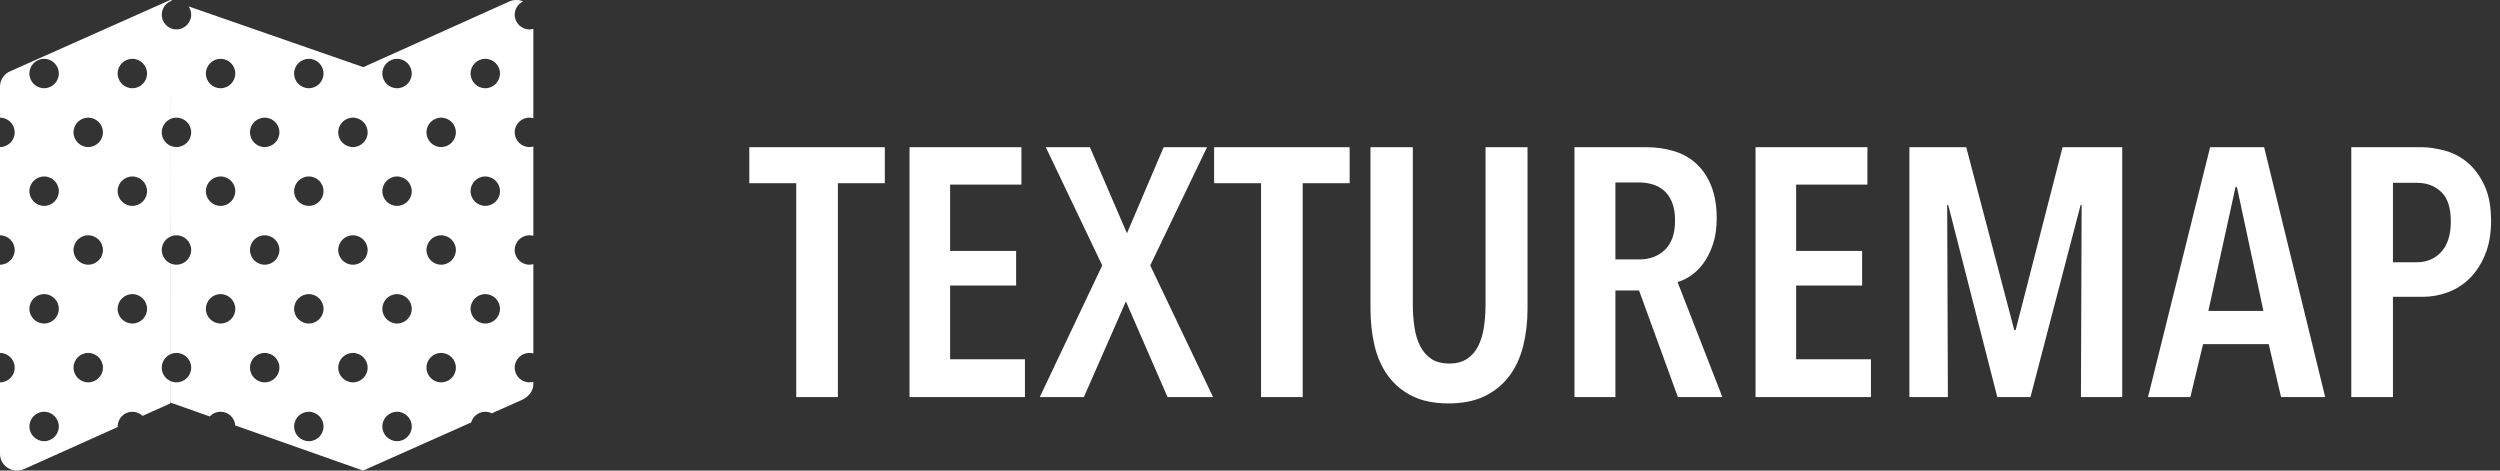 <svg height="32" viewBox="0 0 170 32" width="170" xmlns="http://www.w3.org/2000/svg"><rect x="0" y="0" width="170" height="32" fill="#333333" stroke="none"/><g fill="#fff" fill-rule="nonzero"><path d="m56.976 27v-14.544h3.192v-2.448h-9.216v2.448h3.192v14.544zm12.72 0v-2.568h-5.088v-5.016h4.488v-2.352h-4.488v-4.512h4.848v-2.544h-7.608v16.992zm4.008 0 2.856-6.504 2.832 6.504h3.096l-4.272-8.952 3.864-8.04h-2.952l-2.496 5.856-2.52-5.856h-3l3.84 8.04-4.248 8.952zm14.88 0v-14.544h3.192v-2.448h-9.216v2.448h3.192v14.544zm9.912.432c.976 0 1.804-.168 2.484-.504s1.236-.796 1.668-1.38.744-1.268.936-2.052.288-1.624.288-2.52v-10.968h-2.856v10.704c0 .528-.036 1.036-.108 1.524s-.2.916-.384 1.284-.436.66-.756.876-.728.324-1.224.324-.904-.108-1.224-.324-.572-.508-.756-.876-.312-.796-.384-1.284-.108-.996-.108-1.524v-10.704h-2.88v10.968c0 .896.092 1.736.276 2.52s.488 1.468.912 2.052.972 1.044 1.644 1.38 1.496.504 2.472.504zm11.352-.432v-7.248h1.608l2.64 7.248h3.024l-3.048-7.824c.304-.08.612-.228.924-.444s.596-.5.852-.852.468-.78.636-1.284.252-1.084.252-1.74c0-.848-.12-1.576-.36-2.184s-.572-1.112-.996-1.512-.932-.692-1.524-.876-1.24-.276-1.944-.276h-4.848v16.992zm1.632-9.36h-1.632v-5.232h1.632c.288 0 .576.04.864.12s.548.216.78.408.42.456.564.792.216.76.216 1.272c0 .88-.228 1.54-.684 1.98s-1.036.66-1.74.66zm15.744 9.36v-2.568h-5.088v-5.016h4.488v-2.352h-4.488v-4.512h4.848v-2.544h-7.608v16.992zm5.232 0-.048-13.056h.072l3.336 13.056h2.256l3.408-13.056h.072l-.048 13.056h2.808v-16.992h-4.056l-3.192 12.432h-.096l-3.264-12.432h-3.864v16.992zm16.488 0 .864-3.6h4.464l.84 3.6h3l-4.152-16.992h-3.672l-4.224 16.992zm4.968-5.856h-3.744l1.848-8.424h.096zm8.808 5.856v-6.816h2.016c.592 0 1.168-.104 1.728-.312s1.056-.528 1.488-.96.78-.972 1.044-1.62.396-1.404.396-2.268c0-.96-.148-1.76-.444-2.4s-.672-1.156-1.128-1.548-.972-.668-1.548-.828-1.136-.24-1.68-.24h-4.704v16.992zm1.632-9.168h-1.632v-5.4h1.632c.672 0 1.224.208 1.656.624s.648 1.08.648 1.992-.216 1.604-.648 2.076-.984.708-1.656.708z"/><path d="m34.675.083c.309-.121.627-.104.898.013-.339.16-.573.504-.573.904 0 .552.448 1 1 1 .092 0 .182-.013.267-.036v6.072c-.085-.023-.174-.036-.267-.036-.552 0-1 .448-1 1s.448 1 1 1c.092 0 .182-.013.267-.036v6.072c-.085-.023-.174-.036-.267-.036-.552 0-1 .448-1 1s.448 1 1 1c.092 0 .182-.013.267-.036v6.072c-.085-.023-.174-.036-.267-.036-.552 0-1 .448-1 1s.448 1 1 1c.092 0 .182-.013.267-.036l-0.0.15c0 .464-.289.821-.731 1.058l-2.091.932c-.134-.067-.285-.104-.445-.104-.458 0-.845.308-.963.729l-7.345 3.271-8.696-3.069-.003-.048c-.058-.497-.48-.883-.993-.883-.29 0-.551.124-.734.321l-2.685-.947-0-1.465c.127.059.269.092.419.092.552 0 1-.448 1-1s-.448-1-1-1c-.15 0-.292.033-.42.092l-.002-6.185c.128.06.271.093.422.093.552 0 1-.448 1-1s-.448-1-1-1c-.151 0-.294.033-.422.093l-.002-6.187c.129.06.272.094.424.094.552 0 1-.448 1-1s-.448-1-1-1c-.152 0-.295.034-.424.094l-.002-6.189c.129.061.274.095.426.095.552 0 1-.448 1-1 0-.21-.065-.404-.175-.565l11.867 4.127v.01zm-23.101-.083.131.044c-.408.126-.705.506-.705.956 0 .4.235.745.574.905v6.19c-.339.16-.574.505-.574.905s.235.745.574.905v6.19c-.339.16-.574.505-.574.905s.235.745.574.905v6.19c-.339.16-.574.505-.574.905s.235.745.574.905l.001 1.53-1.882.844c-.18-.173-.424-.279-.693-.279-.552 0-1 .448-1 1l.002.038-6.411 2.879c-.722.285-1.509-.198-1.585-.941l-.006-.119v-4.857c.552 0 1-.448 1-1s-.448-1-1-1v-6c.552 0 1-.448 1-1s-.448-1-1-1v-6c.552 0 1-.448 1-1s-.448-1-1-1v-2.113c0-.464.288-.886.728-1.058zm-8.574 28c-.552 0-1 .448-1 1s.448 1 1 1 1-.448 1-1-.448-1-1-1zm24 0c-.552 0-1 .448-1 1s.448 1 1 1 1-.448 1-1-.448-1-1-1zm-6 0c-.552 0-1 .448-1 1s.448 1 1 1 1-.448 1-1-.448-1-1-1zm9-4c-.552 0-1 .448-1 1s.448 1 1 1 1-.448 1-1-.448-1-1-1zm-24 0c-.552 0-1 .448-1 1s.448 1 1 1 1-.448 1-1-.448-1-1-1zm12 0c-.552 0-1 .448-1 1s.448 1 1 1 1-.448 1-1-.448-1-1-1zm6 0c-.552 0-1 .448-1 1s.448 1 1 1 1-.448 1-1-.448-1-1-1zm-21-4c-.552 0-1 .448-1 1s.448 1 1 1 1-.448 1-1-.448-1-1-1zm24 0c-.552 0-1 .448-1 1s.448 1 1 1 1-.448 1-1-.448-1-1-1zm-12 0c-.552 0-1 .448-1 1s.448 1 1 1 1-.448 1-1-.448-1-1-1zm-6 0c-.552 0-1 .448-1 1s.448 1 1 1 1-.448 1-1-.448-1-1-1zm12 0c-.552 0-1 .448-1 1s.448 1 1 1 1-.448 1-1-.448-1-1-1zm12 0c-.552 0-1 .448-1 1s.448 1 1 1 1-.448 1-1-.448-1-1-1zm-15-4c-.552 0-1 .448-1 1s.448 1 1 1 1-.448 1-1-.448-1-1-1zm12 0c-.552 0-1 .448-1 1s.448 1 1 1 1-.448 1-1-.448-1-1-1zm-6 0c-.552 0-1 .448-1 1s.448 1 1 1 1-.448 1-1-.448-1-1-1zm-18 0c-.552 0-1 .448-1 1s.448 1 1 1 1-.448 1-1-.448-1-1-1zm27-4c-.552 0-1 .448-1 1s.448 1 1 1 1-.448 1-1-.448-1-1-1zm-6 0c-.552 0-1 .448-1 1s.448 1 1 1 1-.448 1-1-.448-1-1-1zm-6 0c-.552 0-1 .448-1 1s.448 1 1 1 1-.448 1-1-.448-1-1-1zm-6 0c-.552 0-1 .448-1 1s.448 1 1 1 1-.448 1-1-.448-1-1-1zm-6 0c-.552 0-1 .448-1 1s.448 1 1 1 1-.448 1-1-.448-1-1-1zm-6 0c-.552 0-1 .448-1 1s.448 1 1 1 1-.448 1-1-.448-1-1-1zm3-4c-.552 0-1 .448-1 1s.448 1 1 1 1-.448 1-1-.448-1-1-1zm12 0c-.552 0-1 .448-1 1s.448 1 1 1 1-.448 1-1-.448-1-1-1zm6 0c-.552 0-1 .448-1 1s.448 1 1 1 1-.448 1-1-.448-1-1-1zm6 0c-.552 0-1 .448-1 1s.448 1 1 1 1-.448 1-1-.448-1-1-1zm-21-4c-.552 0-1 .448-1 1s.448 1 1 1 1-.448 1-1-.448-1-1-1zm6 0c-.552 0-1 .448-1 1s.448 1 1 1 1-.448 1-1-.448-1-1-1zm6 0c-.552 0-1 .448-1 1s.448 1 1 1 1-.448 1-1-.448-1-1-1zm12 0c-.552 0-1 .448-1 1s.448 1 1 1 1-.448 1-1-.448-1-1-1zm-6 0c-.552 0-1 .448-1 1s.448 1 1 1 1-.448 1-1-.448-1-1-1zm-24 0c-.552 0-1 .448-1 1s.448 1 1 1 1-.448 1-1-.448-1-1-1z"/></g></svg>
